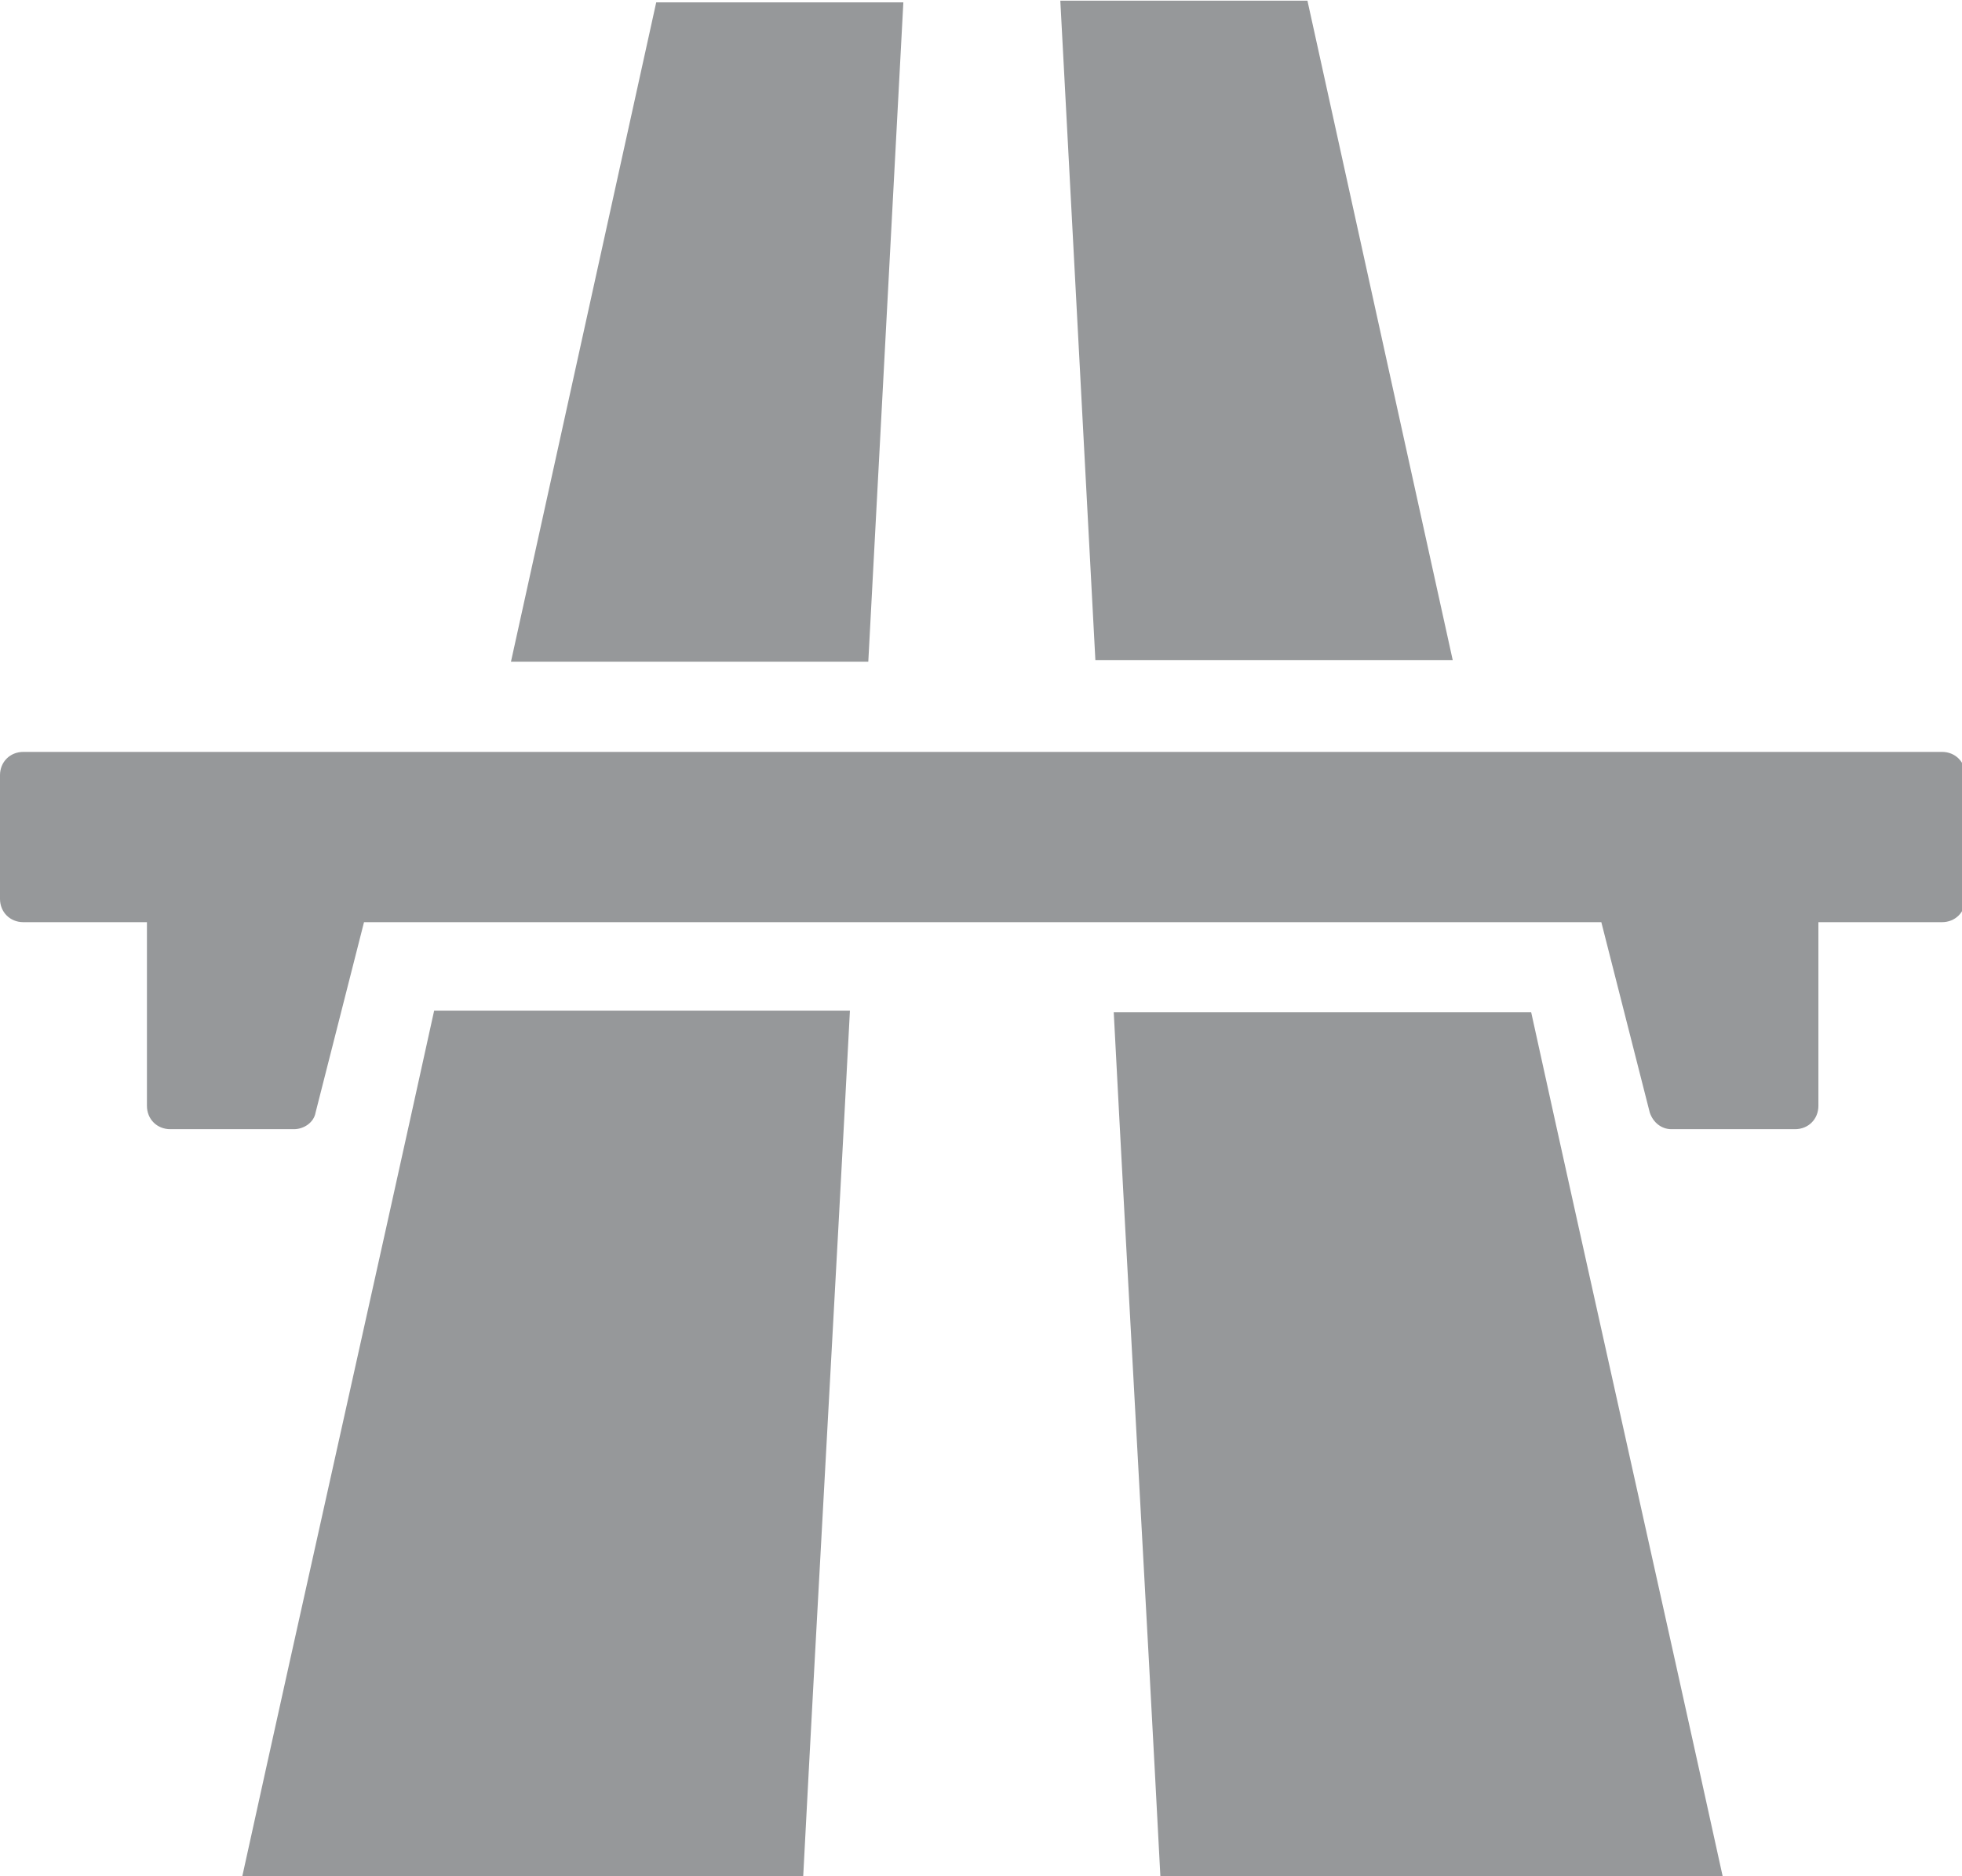 <?xml version="1.0" encoding="UTF-8"?>
<!DOCTYPE svg PUBLIC "-//W3C//DTD SVG 1.1//EN" "http://www.w3.org/Graphics/SVG/1.1/DTD/svg11.dtd">
<!-- Creator: CorelDRAW 2019 (64-Bit) -->
<svg xmlns="http://www.w3.org/2000/svg" xml:space="preserve" width="0.505in" height="0.483in" version="1.1" style="shape-rendering:geometricPrecision; text-rendering:geometricPrecision; image-rendering:optimizeQuality; fill-rule:evenodd; clip-rule:evenodd"
viewBox="0 0 11.75 11.23"
 xmlns:xlink="http://www.w3.org/1999/xlink"
 xmlns:xodm="http://www.corel.com/coreldraw/odm/2003">
 <defs>
  <style type="text/css">
   <![CDATA[
    .fil0 {fill:#96989A}
   ]]>
  </style>
 </defs>
 <g id="Layer_x0020_1">
  <path class="fil0" d="M8.7 3.95c-0.29,-1.32 -0.58,-2.63 -0.87,-3.95 -0.49,0 -0.98,0 -1.48,0 0.07,1.32 0.14,2.63 0.21,3.95l2.14 0zm2.91 0.55l-11.47 0c-0.08,0 -0.14,0.06 -0.14,0.14l0 0.74c0,0.08 0.06,0.14 0.14,0.14l0.74 0 0 1.1c0,0.08 0.06,0.14 0.14,0.14l0.74 0c0.06,0 0.12,-0.04 0.13,-0.1l0.29 -1.14 7.41 0 0.29 1.14c0.02,0.06 0.07,0.1 0.13,0.1l0.74 0c0.08,0 0.14,-0.06 0.14,-0.14l0 -1.1 0.74 0c0.08,0 0.14,-0.06 0.14,-0.14l0 -0.74c0,-0.08 -0.06,-0.14 -0.14,-0.14zm-10.17 6.74c1.12,0 2.24,0 3.37,0 0.09,-1.73 0.19,-3.46 0.28,-5.19l-2.49 0c-0.38,1.73 -0.77,3.46 -1.15,5.19zm3.97 -11.23c-0.49,0 -0.98,0 -1.48,0 -0.29,1.32 -0.58,2.63 -0.87,3.95l2.14 0c0.07,-1.32 0.14,-2.63 0.21,-3.95zm1.26 6.05c0.09,1.73 0.19,3.46 0.28,5.19 1.12,0 2.24,0 3.37,0 -0.38,-1.73 -0.77,-3.46 -1.15,-5.19l-2.49 0z"/>
 </g>
</svg>
